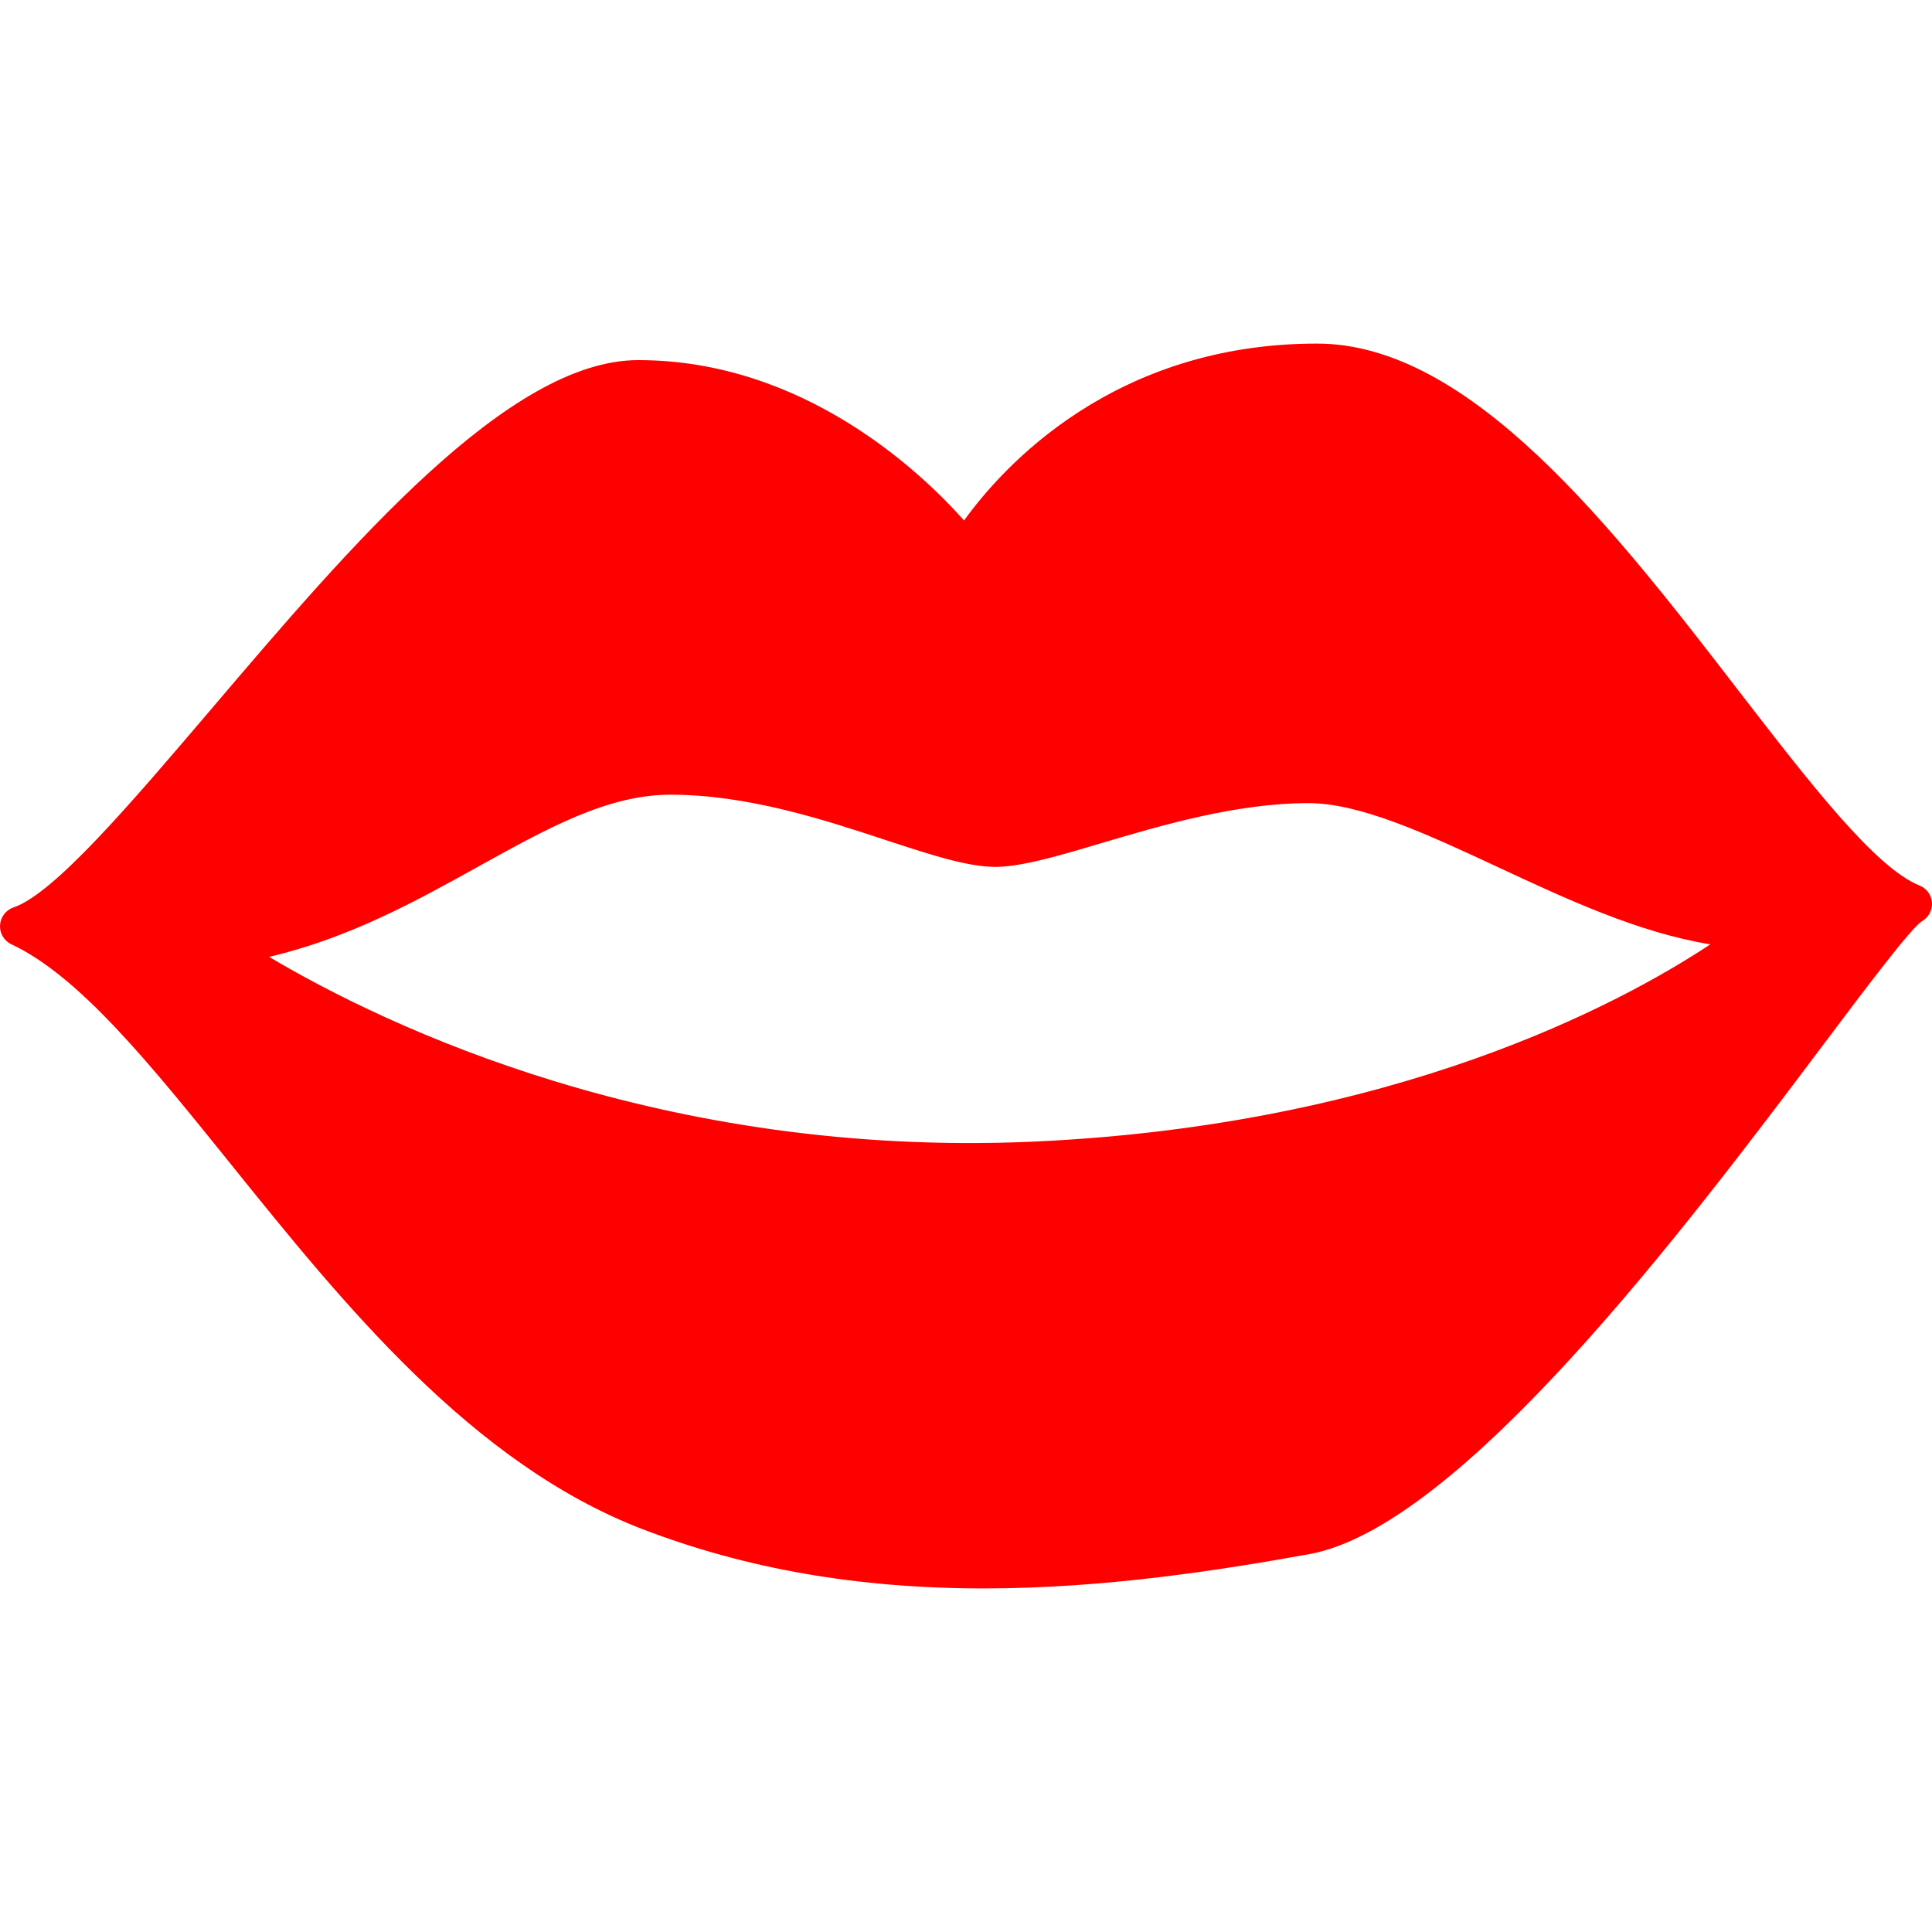 <?xml version="1.0" encoding="iso-8859-1"?>
<!-- Generator: Adobe Illustrator 16.0.0, SVG Export Plug-In . SVG Version: 6.00 Build 0)  -->
<!DOCTYPE svg PUBLIC "-//W3C//DTD SVG 1.1//EN" "http://www.w3.org/Graphics/SVG/1.1/DTD/svg11.dtd">
<svg fill="#ff0000" version="1.1" id="Capa_1" xmlns="http://www.w3.org/2000/svg" xmlns:xlink="http://www.w3.org/1999/xlink" x="0px" y="0px"
	 width="380.731px" height="380.731px" viewBox="0 0 380.731 380.731" style="enable-background:new 0 0 380.731 380.731;"
	 xml:space="preserve">
<g>
	<path d="M378.27,174.512c-8.783-3.561-21.691-20.321-35.391-38.051c-24.84-32.23-53.004-68.753-83.352-68.753
		c-40.097,0-61.975,24.353-69.544,34.862c-8.47-9.521-31.644-31.603-64.223-31.603c-25.578,0-56.763,36.611-84.247,68.911
		c-15.871,18.63-30.859,36.227-38.864,38.952c-1.51,0.523-2.55,1.905-2.643,3.485c-0.093,1.586,0.784,3.085,2.237,3.765
		c13.442,6.338,27.222,23.446,43.175,43.245c22.319,27.722,47.625,59.139,81.238,72.035c20.466,7.843,42.46,11.666,67.266,11.666
		c23.731,0,46.725-3.626,64.095-6.763c29.86-5.415,74.511-64.763,101.175-100.234c8.517-11.34,17.336-23.057,19.555-24.486
		c1.289-0.738,2.08-2.167,1.975-3.666C380.629,176.376,379.688,175.069,378.27,174.512z M337.047,186.101
		c-17.742,11.729-62.102,35.599-133.15,38.865c-73.424,3.322-127.648-22.621-150.874-36.401
		c15.812-3.689,29.221-11.125,41.281-17.823c13.675-7.581,25.497-14.134,37.824-14.134c15.244,0,30.267,4.938,42.333,8.911
		c9.684,3.189,17.369,5.688,23.011,5.27c5.077-0.337,11.805-2.324,19.589-4.642c11.84-3.509,26.584-7.877,40.793-7.877
		c10.213,0,23.308,6.083,37.168,12.531C308.779,177.225,322.918,183.801,337.047,186.101z"/>
</g>
<g>
</g>
<g>
</g>
<g>
</g>
<g>
</g>
<g>
</g>
<g>
</g>
<g>
</g>
<g>
</g>
<g>
</g>
<g>
</g>
<g>
</g>
<g>
</g>
<g>
</g>
<g>
</g>
<g>
</g>
</svg>
